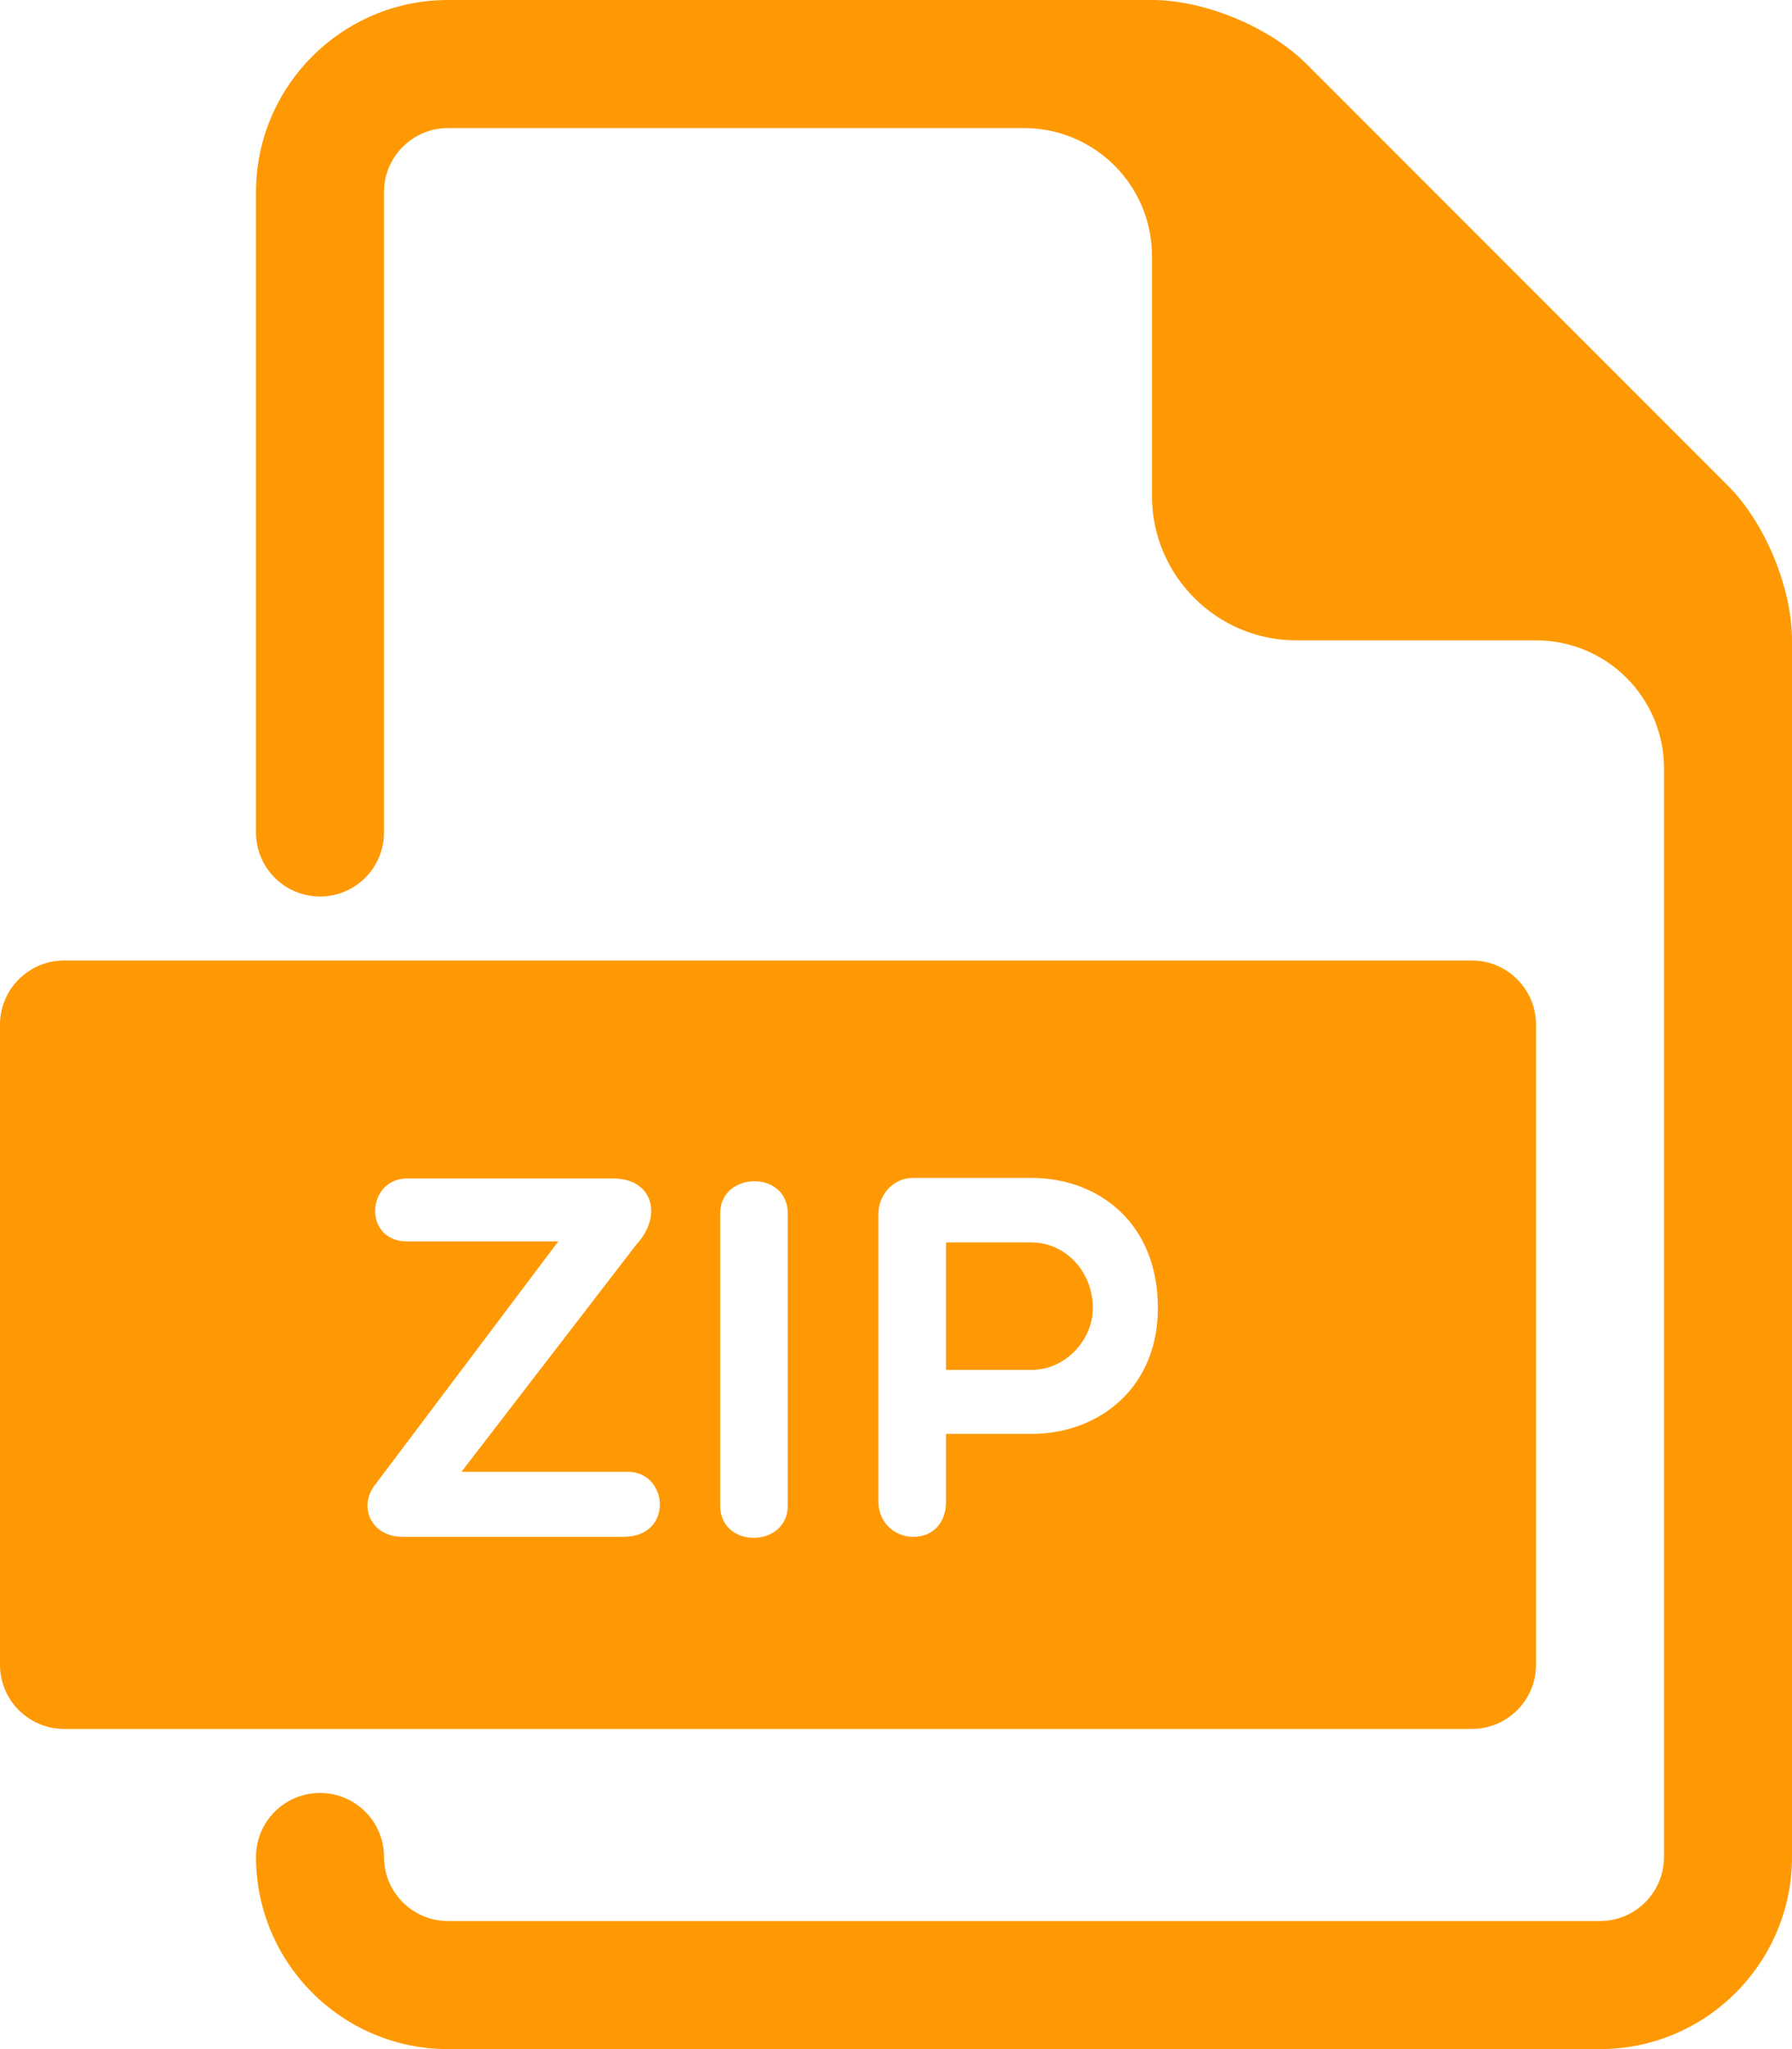 <svg width="35" height="40" viewBox="0 0 35 40" fill="none" xmlns="http://www.w3.org/2000/svg">
<path d="M20.146 24.253H18.477V26.742H20.146C20.815 26.742 21.345 26.152 21.345 25.532C21.345 24.833 20.815 24.253 20.146 24.253V24.253Z" fill="#FF9903"/>
<path d="M28.75 18.75H1.25C0.562 18.75 0 19.312 0 20V32.5C0 33.188 0.562 33.75 1.25 33.75H28.75C29.439 33.75 30 33.188 30 32.5V20C30 19.312 29.439 18.75 28.75 18.75ZM12.181 30H7.864C7.234 30 6.984 29.39 7.344 28.96L10.903 24.234H7.953C7.084 24.234 7.154 23.005 7.953 23.005H11.981C12.74 23.005 12.96 23.724 12.421 24.304L9.013 28.731H12.261C13.06 28.73 13.16 30 12.181 30H12.181ZM15.386 29.39C15.386 30.22 14.066 30.24 14.066 29.39V23.685C14.066 22.865 15.386 22.835 15.386 23.685V29.39ZM20.146 27.991H18.477V29.311C18.477 29.753 18.197 30.001 17.837 30.001C17.507 30.001 17.157 29.753 17.157 29.311V23.685C17.157 23.355 17.418 22.994 17.837 22.994H20.146C21.445 22.994 22.615 23.864 22.615 25.533C22.615 27.111 21.445 27.991 20.146 27.991L20.146 27.991Z" fill="#FF9903"/>
<path d="M33.75 9.482L25.518 1.25C24.795 0.525 23.525 0 22.5 0H8.75C6.683 0 5 1.683 5 3.75V16.25C5 16.941 5.559 17.5 6.25 17.5C6.941 17.5 7.5 16.941 7.5 16.25V3.75C7.5 3.061 8.06 2.5 8.75 2.5H20C21.381 2.5 22.5 3.62 22.5 5V9.688C22.5 11.235 23.768 12.5 25.313 12.5H30C31.381 12.5 32.5 13.62 32.5 15V36.25C32.5 36.939 31.941 37.5 31.25 37.5H8.75C8.06 37.5 7.5 36.939 7.5 36.25C7.5 35.559 6.941 35 6.25 35C5.559 35 5 35.559 5 36.25C5 38.318 6.683 40 8.75 40H31.25C33.318 40 35 38.318 35 36.25V12.5C35 11.476 34.475 10.206 33.75 9.482L33.75 9.482Z" fill="#FF9903"/>
</svg>
